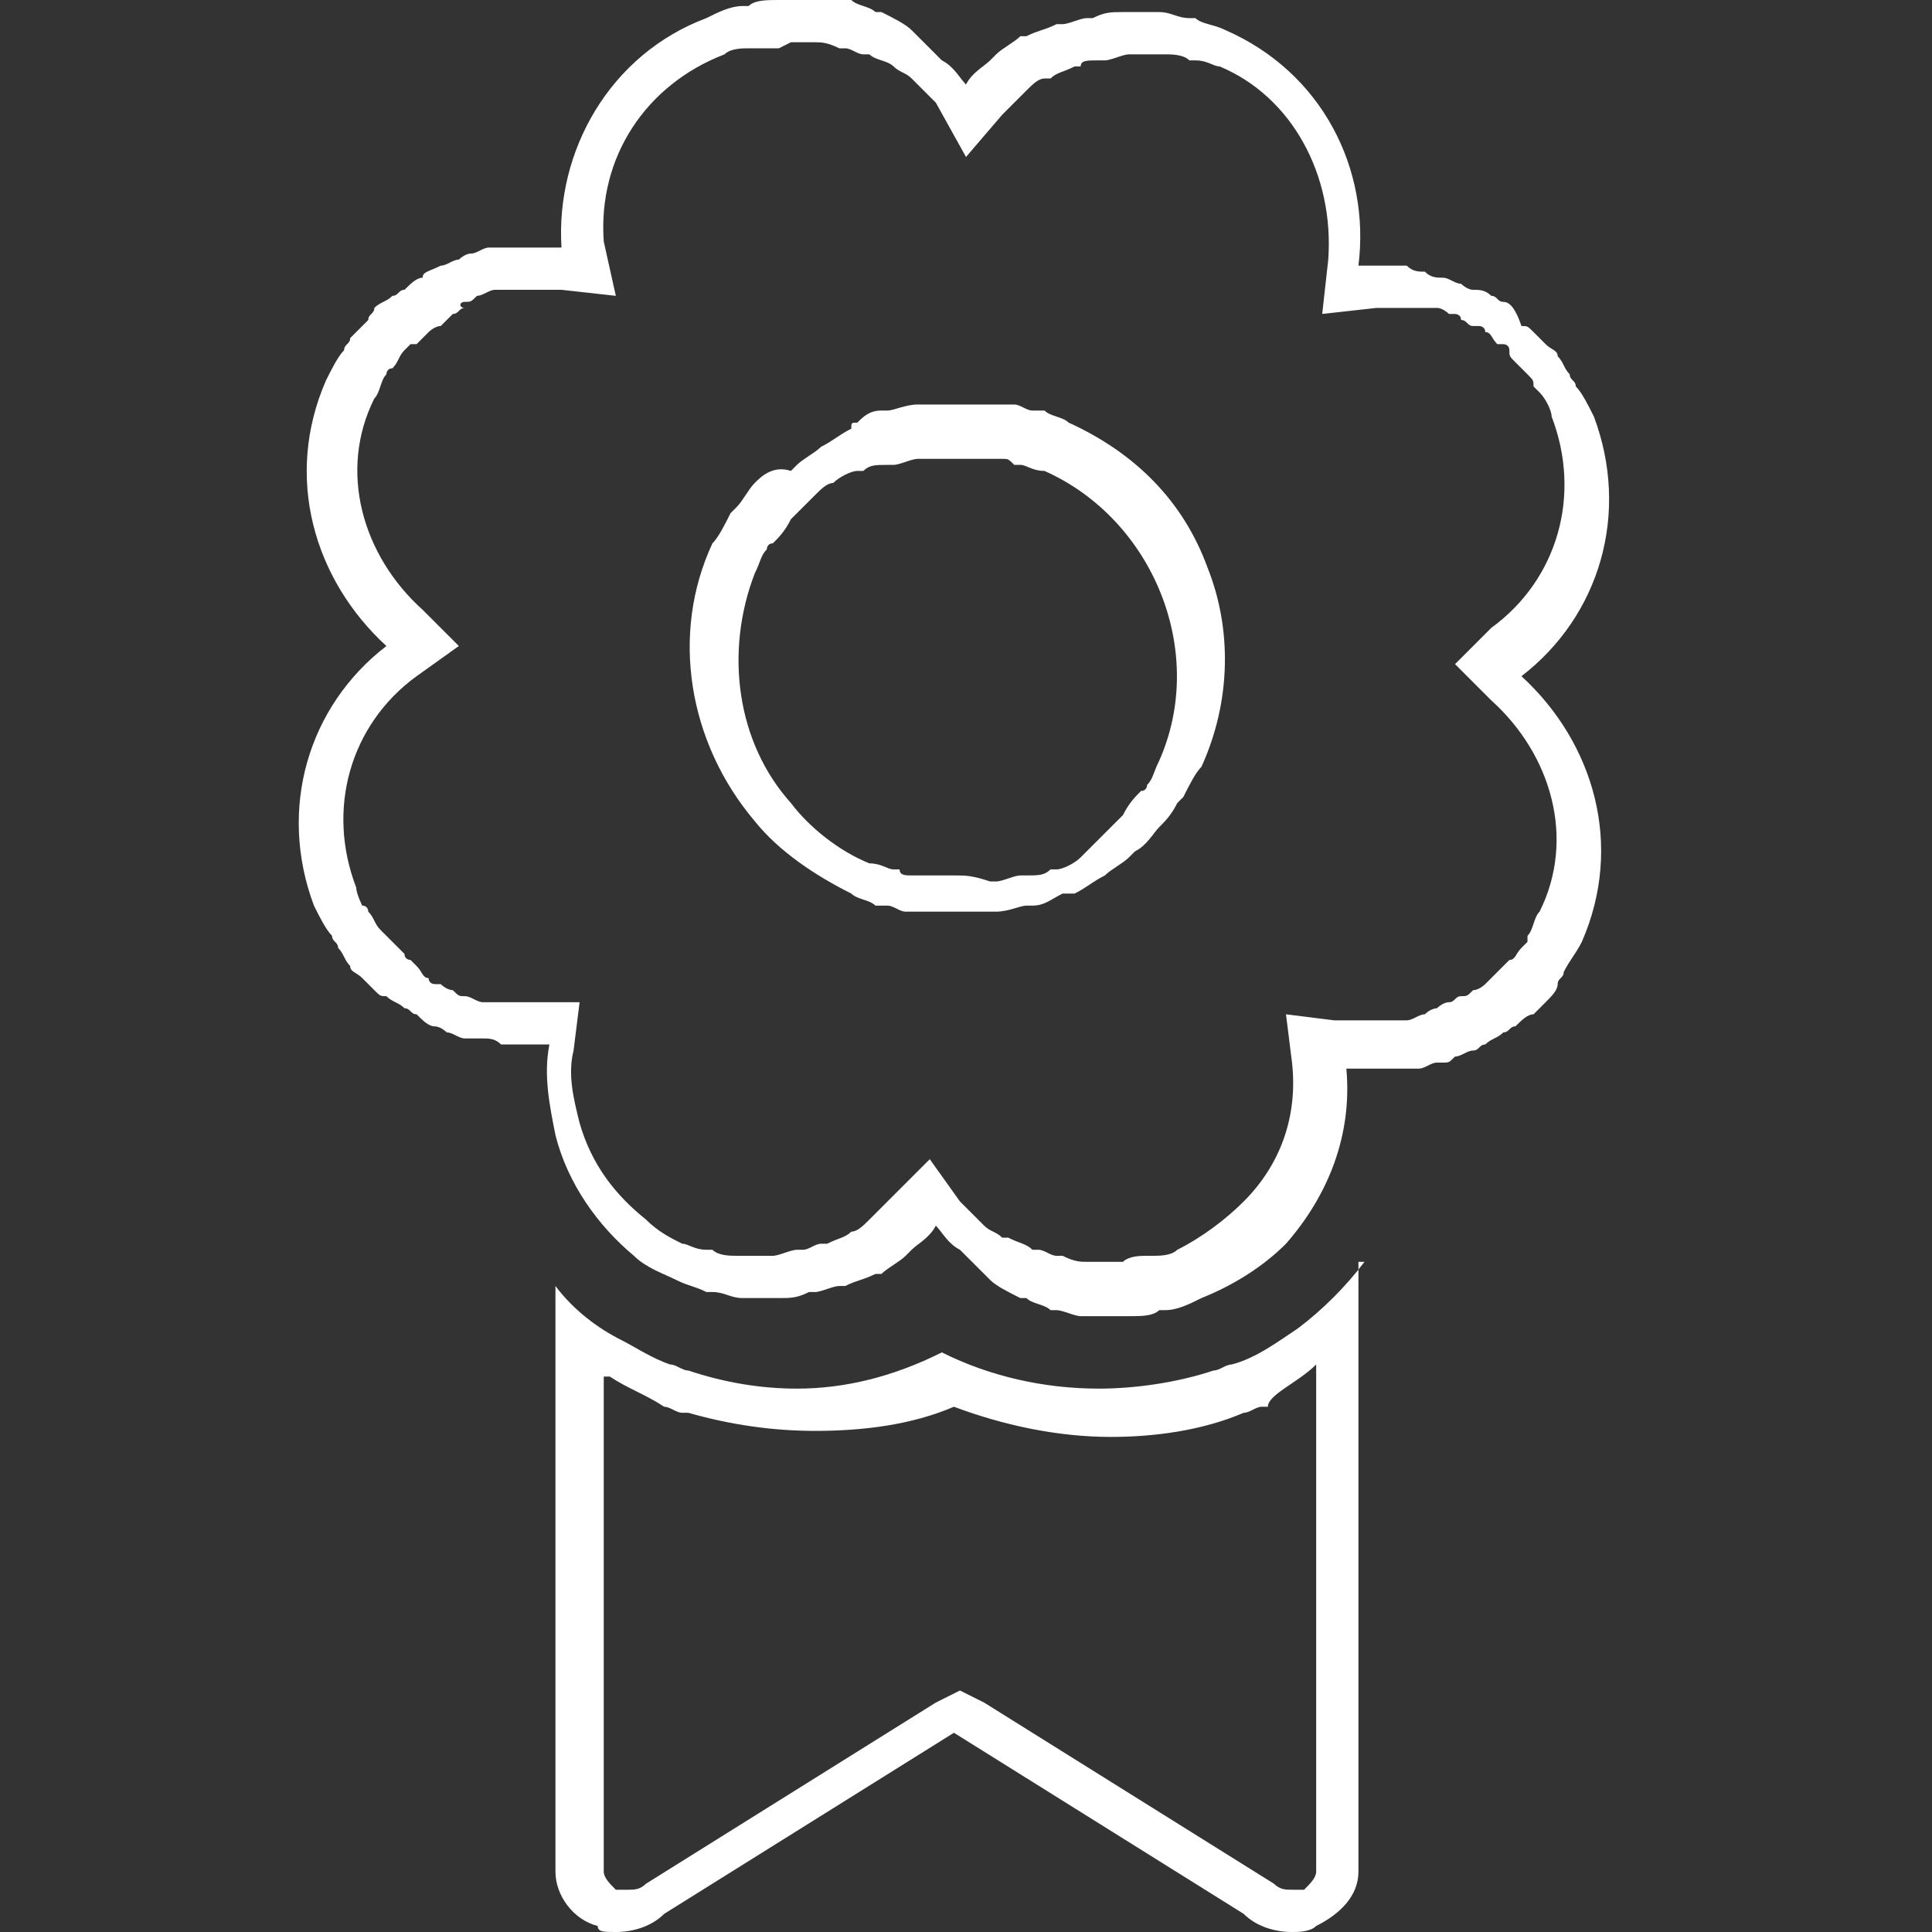 <?xml version="1.0" encoding="utf-8"?>
<!-- Generator: Adobe Illustrator 21.0.0, SVG Export Plug-In . SVG Version: 6.00 Build 0)  -->
<svg version="1.1" xmlns="http://www.w3.org/2000/svg" xmlns:xlink="http://www.w3.org/1999/xlink" x="0px" y="0px"
	 viewBox="0 0 32 32" style="enable-background:new 0 0 32 32;" xml:space="preserve">
<rect x="0" y="0" width="32" height="32" fill="#333333" stroke="none"/>
<style type="text/css">
	.st0{display:none;}
	.st1{display:inline;}
	.st2{fill:#294C7F;}
	.st3{fill:#FFFFFF;}
</style>
<g id="图层_2" class="st0">
	<g class="st1">
		<rect y="0" class="st2" width="32" height="32"/>
	</g>
</g>
<g id="图层_1">
	<g>
		<path class="st3" d="M21.8,22.6L21.8,22.6l0,8.4c0,0.1-0.1,0.2-0.2,0.3c-0.1,0-0.1,0-0.2,0c-0.1,0-0.2,0-0.3-0.1l0,0l0,0l-4.8-3
			l-0.4-0.2l-0.4,0.2l-4.8,3l0,0l0,0c-0.1,0.1-0.2,0.1-0.3,0.1c-0.1,0-0.1,0-0.2,0c-0.1-0.1-0.2-0.2-0.2-0.3v-8.2c0,0,0,0,0.1,0
			c0.3,0.2,0.6,0.3,0.9,0.5c0.1,0,0.2,0.1,0.3,0.1l0.1,0c0.7,0.2,1.4,0.3,2.1,0.3c0.8,0,1.6-0.1,2.3-0.4c0.8,0.3,1.7,0.5,2.6,0.5
			c0.7,0,1.5-0.1,2.2-0.4c0.1,0,0.2-0.1,0.3-0.1l0.1,0C21,23.1,21.5,22.9,21.8,22.6 M22.6,20.9c-0.3,0.4-0.7,0.8-1.1,1.1
			c-0.3,0.2-0.7,0.5-1.1,0.6c-0.1,0-0.2,0.1-0.3,0.1c-0.6,0.2-1.3,0.3-1.9,0.3c-0.9,0-1.8-0.2-2.6-0.6C14.8,22.8,14,23,13.2,23
			c-0.6,0-1.2-0.1-1.8-0.3c-0.1,0-0.2-0.1-0.3-0.1c-0.3-0.1-0.6-0.3-0.8-0.4c-0.4-0.2-0.8-0.5-1.1-0.9V31c0,0.4,0.3,0.8,0.7,0.9
			C9.9,32,10,32,10.2,32c0,0,0,0,0,0c0.3,0,0.6-0.1,0.8-0.3l4.8-3l4.8,3c0.2,0.2,0.5,0.3,0.8,0.3c0.1,0,0.3,0,0.4-0.1
			c0.4-0.2,0.7-0.5,0.7-0.9V20.9L22.6,20.9z"/>
	</g>
	<g>
		<path class="st3" d="M13.1,0.7c0.1,0,0.2,0,0.3,0l0.1,0l0,0c0.1,0,0.2,0,0.4,0.1c0,0,0.1,0,0.1,0c0.1,0,0.2,0.1,0.3,0.1l0.1,0l0,0
			c0.1,0.1,0.3,0.1,0.4,0.2l0,0l0,0l0,0c0.1,0.1,0.2,0.1,0.3,0.2l0.1,0.1c0.1,0.1,0.2,0.2,0.3,0.3L16,2.6l0.6-0.7
			c0.1-0.1,0.2-0.2,0.3-0.3c0,0,0,0,0.1-0.1c0.1-0.1,0.2-0.2,0.3-0.2c0,0,0.1,0,0.1,0c0.1-0.1,0.2-0.1,0.4-0.2l0,0l0,0l0.1,0l0,0
			C17.9,1,18,1,18.2,1l0.1,0l0,0c0.1,0,0.3-0.1,0.4-0.1l0.1,0l0,0c0.1,0,0.1,0,0.2,0c0.1,0,0.1,0,0.2,0l0.1,0l0,0
			c0.1,0,0.3,0,0.4,0.1l0.1,0l0,0c0.2,0,0.3,0.1,0.4,0.1c1.2,0.5,1.9,1.8,1.8,3.2l-0.1,0.9l0.9-0.1c0,0,0.1,0,0.1,0
			c0.1,0,0.2,0,0.2,0c0.1,0,0.1,0,0.2,0c0.1,0,0.2,0,0.3,0c0.1,0,0.1,0,0.2,0c0.1,0,0.2,0.1,0.2,0.1l0.1,0c0,0,0.1,0,0.1,0.1
			c0.1,0,0.1,0.1,0.2,0.1l0.1,0l0,0c0,0,0.1,0,0.1,0.1c0.1,0,0.1,0.1,0.2,0.2l0.1,0c0,0,0.1,0,0.1,0.1C25,5.9,25,5.9,25.1,6L25.1,6
			l0.1,0.1c0,0,0,0,0.1,0.1c0.1,0.1,0.1,0.1,0.1,0.2l0,0l0.1,0.1l0,0c0.1,0.1,0.2,0.3,0.2,0.4c0.5,1.3,0.1,2.7-1,3.5L24.1,11
			l0.6,0.6c1,0.9,1.4,2.3,0.8,3.5c-0.1,0.1-0.1,0.3-0.2,0.4c0,0,0,0,0,0.1l-0.1,0.1c-0.1,0.1-0.1,0.2-0.2,0.2c0,0,0,0-0.1,0.1
			l-0.1,0.1c-0.1,0.1-0.1,0.1-0.2,0.2c0,0-0.1,0.1-0.2,0.1c-0.1,0.1-0.1,0.1-0.2,0.1c-0.1,0-0.1,0.1-0.2,0.1c-0.1,0-0.2,0.1-0.2,0.1
			c0,0-0.1,0-0.2,0.1l0,0c-0.1,0-0.2,0.1-0.3,0.1c-0.1,0-0.1,0-0.2,0c-0.1,0-0.2,0-0.3,0c-0.1,0-0.1,0-0.2,0l-0.1,0l-0.1,0l-0.1,0
			c-0.1,0-0.1,0-0.2,0l-0.8-0.1l0.1,0.8c0.1,0.9-0.2,1.7-0.8,2.3c-0.3,0.3-0.7,0.6-1.1,0.8c-0.1,0.1-0.3,0.1-0.4,0.1l-0.1,0
			c-0.1,0-0.3,0-0.4,0.1l-0.1,0l-0.1,0c-0.1,0-0.3,0-0.4,0l0,0l0,0c-0.1,0-0.2,0-0.4-0.1c0,0-0.1,0-0.1,0c-0.1,0-0.2-0.1-0.3-0.1
			l-0.1,0l0,0c-0.1-0.1-0.2-0.1-0.4-0.2l-0.1,0c-0.1-0.1-0.2-0.1-0.3-0.2l-0.1-0.1c-0.1-0.1-0.2-0.2-0.3-0.3l-0.5-0.7l-0.6,0.6
			c-0.1,0.1-0.2,0.2-0.3,0.3l-0.1,0.1c-0.1,0.1-0.2,0.2-0.3,0.2l0,0c-0.1,0.1-0.2,0.1-0.4,0.2l-0.1,0c-0.1,0-0.2,0.1-0.3,0.1l-0.1,0
			l0,0c-0.1,0-0.3,0.1-0.4,0.1l-0.1,0c-0.1,0-0.1,0-0.2,0c-0.1,0-0.1,0-0.2,0c0,0-0.1,0-0.1,0c0,0,0,0,0,0c-0.1,0-0.3,0-0.4-0.1
			l-0.1,0c-0.2,0-0.3-0.1-0.4-0.1c-0.2-0.1-0.4-0.2-0.6-0.4c-0.5-0.4-0.9-0.9-1.1-1.6c-0.1-0.4-0.2-0.8-0.1-1.2l0.1-0.8L9,16.6
			c-0.1,0-0.1,0-0.2,0c0,0-0.1,0-0.1,0l-0.1,0c-0.1,0-0.1,0-0.2,0c-0.1,0-0.2,0-0.3,0c0,0-0.1,0-0.1,0l0,0l0,0l0,0
			c-0.1,0-0.2-0.1-0.3-0.1c-0.1,0-0.1,0-0.2-0.1c-0.1,0-0.2-0.1-0.2-0.1l-0.1,0c0,0-0.1,0-0.1-0.1c-0.1,0-0.1-0.1-0.2-0.2l-0.1-0.1
			c0,0-0.1,0-0.1-0.1c-0.1-0.1-0.1-0.1-0.2-0.2l0,0l-0.1-0.1c0,0,0,0-0.1-0.1c-0.1-0.1-0.1-0.2-0.2-0.3c0,0,0-0.1-0.1-0.1
			C6,15,5.9,14.8,5.9,14.7c-0.5-1.3-0.1-2.7,1-3.5l0.7-0.5l-0.6-0.6c-1-0.9-1.4-2.3-0.8-3.5c0.1-0.1,0.1-0.3,0.2-0.4l0,0l0,0
			c0,0,0-0.1,0.1-0.1c0.1-0.1,0.1-0.2,0.2-0.3c0,0,0,0,0.1-0.1l0.1,0c0.1-0.1,0.1-0.1,0.2-0.2c0,0,0.1-0.1,0.2-0.1
			c0.1-0.1,0.1-0.1,0.2-0.2c0.1,0,0.1-0.1,0.2-0.1C7.6,5.1,7.6,5,7.7,5c0.1,0,0.1,0,0.2-0.1c0.1,0,0.2-0.1,0.3-0.1
			c0.1,0,0.1,0,0.2,0c0.1,0,0.2,0,0.3,0l0.1,0c0,0,0.1,0,0.1,0l0.1,0c0.1,0,0.2,0,0.3,0l0.9,0.1L10,4C9.9,2.6,10.7,1.4,12,0.9
			c0.1-0.1,0.3-0.1,0.4-0.1l0.1,0c0.1,0,0.3,0,0.4,0l0,0L13.1,0.7L13.1,0.7 M12.5,8c-0.1,0.1-0.2,0.3-0.3,0.4l-0.1,0.1
			c-0.1,0.2-0.2,0.4-0.3,0.5c-0.7,1.5-0.4,3.3,0.7,4.6c0.4,0.5,1,0.9,1.6,1.2c0.1,0.1,0.3,0.1,0.4,0.2c0,0,0.1,0,0.2,0
			c0.1,0,0.2,0.1,0.3,0.1c0.1,0,0.1,0,0.2,0c0.1,0,0.2,0,0.2,0c0,0,0.1,0,0.2,0c0.1,0,0.2,0,0.2,0l0,0h0c0,0,0.1,0,0.1,0
			c0.2,0,0.3,0,0.5,0l0.1,0c0.2,0,0.4-0.1,0.5-0.1c0,0,0.1,0,0.1,0c0.2,0,0.3-0.1,0.5-0.2l0.1,0l0.1,0l0,0c0.2-0.1,0.3-0.2,0.5-0.3
			l0,0l0,0c0.1-0.1,0.3-0.2,0.4-0.3l0,0l0,0l0.1-0.1c0.2-0.1,0.3-0.3,0.4-0.4l0,0l0,0l0,0c0.1-0.1,0.2-0.2,0.3-0.4
			c0,0,0.1-0.1,0.1-0.1c0.1-0.2,0.2-0.4,0.3-0.5c0.5-1.1,0.5-2.3,0.1-3.3c-0.4-1.1-1.2-1.9-2.3-2.4c-0.1-0.1-0.3-0.1-0.4-0.2
			c0,0-0.1,0-0.2,0c-0.1,0-0.2-0.1-0.3-0.1c-0.1,0-0.1,0-0.2,0l-0.1,0l0,0c-0.1,0-0.1,0-0.2,0c-0.1,0-0.1,0-0.2,0
			c-0.1,0-0.1,0-0.2,0c0,0,0,0,0,0l0,0h0c0,0-0.1,0-0.1,0c-0.2,0-0.3,0-0.5,0l-0.1,0c-0.2,0-0.4,0.1-0.5,0.1c0,0-0.1,0-0.1,0
			c-0.2,0-0.3,0.1-0.4,0.2c-0.1,0-0.1,0-0.1,0.1c-0.2,0.1-0.3,0.2-0.5,0.3l0,0l0,0c-0.1,0.1-0.3,0.2-0.4,0.3c0,0-0.1,0.1-0.1,0.1
			C12.8,7.7,12.6,7.9,12.5,8L12.5,8 M13.1,0C13,0,13,0,13.1,0c-0.1,0-0.2,0-0.2,0c-0.2,0-0.4,0-0.5,0.1c0,0,0,0-0.1,0
			c-0.2,0-0.4,0.1-0.6,0.2c-1.6,0.6-2.5,2.2-2.4,3.8c-0.1,0-0.3,0-0.4,0c0,0-0.1,0-0.1,0c-0.1,0-0.2,0-0.2,0c-0.1,0-0.2,0-0.3,0
			c-0.1,0-0.2,0-0.2,0c-0.1,0-0.2,0.1-0.3,0.1c-0.1,0-0.2,0.1-0.2,0.1c-0.1,0-0.2,0.1-0.3,0.1C7.1,4.5,7,4.5,7,4.6
			C6.9,4.6,6.8,4.7,6.7,4.8c-0.1,0-0.1,0.1-0.2,0.1C6.4,5,6.3,5,6.2,5.1C6.2,5.2,6.1,5.2,6.1,5.3C6,5.4,5.9,5.5,5.8,5.6
			c0,0.1-0.1,0.1-0.1,0.2C5.6,5.9,5.5,6.1,5.4,6.3c-0.7,1.6-0.2,3.3,1,4.4c-1.3,1-1.8,2.7-1.2,4.3c0.1,0.2,0.2,0.4,0.3,0.5
			c0,0.1,0.1,0.1,0.1,0.2c0.1,0.1,0.1,0.2,0.2,0.3c0,0.1,0.1,0.1,0.2,0.2c0.1,0.1,0.2,0.2,0.2,0.2c0.1,0.1,0.1,0.1,0.2,0.1
			c0.1,0.1,0.2,0.1,0.3,0.2c0.1,0,0.1,0.1,0.2,0.1C7,16.9,7.1,17,7.2,17c0.1,0,0.2,0.1,0.2,0.1c0.1,0,0.2,0.1,0.3,0.1
			c0,0,0.1,0,0.1,0c0.1,0,0.1,0,0.2,0c0.1,0,0.2,0,0.3,0.1c0.1,0,0.2,0,0.3,0c0.1,0,0.1,0,0.2,0c0.1,0,0.2,0,0.3,0
			c-0.1,0.5,0,1,0.1,1.5c0.2,0.8,0.7,1.5,1.3,2c0.2,0.2,0.5,0.3,0.7,0.4c0.2,0.1,0.3,0.1,0.5,0.2c0,0,0.1,0,0.1,0
			c0.2,0,0.3,0.1,0.5,0.1c0,0,0.1,0,0.1,0c0.1,0,0.2,0,0.2,0c0.1,0,0.2,0,0.2,0c0,0,0.1,0,0.1,0c0.2,0,0.3,0,0.5-0.1
			c0,0,0.1,0,0.1,0c0.1,0,0.3-0.1,0.4-0.1c0,0,0.1,0,0.1,0c0.2-0.1,0.3-0.1,0.5-0.2c0,0,0,0,0.1,0c0.1-0.1,0.3-0.2,0.4-0.3
			c0,0,0.1-0.1,0.1-0.1c0.1-0.1,0.3-0.2,0.4-0.4c0.1,0.1,0.2,0.3,0.4,0.4c0,0,0.1,0.1,0.1,0.1c0.1,0.1,0.2,0.2,0.3,0.3
			c0,0,0.1,0.1,0.1,0.1c0.1,0.1,0.3,0.2,0.5,0.3c0,0,0.1,0,0.1,0c0.1,0.1,0.3,0.1,0.4,0.2c0,0,0.1,0,0.1,0c0.1,0,0.3,0.1,0.4,0.1
			c0,0,0,0,0.1,0c0.2,0,0.3,0,0.5,0c0,0,0.1,0,0.1,0c0,0,0.1,0,0.1,0c0.2,0,0.4,0,0.5-0.1c0,0,0,0,0.1,0c0.2,0,0.4-0.1,0.6-0.2
			c0.5-0.2,1-0.5,1.4-0.9c0.7-0.8,1.1-1.8,1-2.9c0.1,0,0.2,0,0.3,0c0.1,0,0.1,0,0.2,0c0,0,0,0,0,0c0.1,0,0.2,0,0.2,0
			c0.1,0,0.2,0,0.3,0c0.1,0,0.2,0,0.2,0c0.1,0,0.2-0.1,0.3-0.1c0,0,0,0,0.1,0c0.1,0,0.1,0,0.2-0.1c0.1,0,0.2-0.1,0.3-0.1
			c0.1,0,0.1-0.1,0.2-0.1c0.1-0.1,0.2-0.1,0.3-0.2c0.1,0,0.1-0.1,0.2-0.1c0.1-0.1,0.2-0.2,0.3-0.2c0.1-0.1,0.1-0.1,0.2-0.2
			c0.1-0.1,0.2-0.2,0.2-0.3c0-0.1,0.1-0.1,0.1-0.2c0.1-0.2,0.2-0.3,0.3-0.5c0.7-1.6,0.2-3.3-1-4.4c1.3-1,1.8-2.7,1.2-4.3
			c-0.1-0.2-0.2-0.4-0.3-0.5c0-0.1-0.1-0.1-0.1-0.2c-0.1-0.1-0.1-0.2-0.2-0.3c0-0.1-0.1-0.1-0.2-0.2c-0.1-0.1-0.2-0.2-0.2-0.2
			c-0.1-0.1-0.1-0.1-0.2-0.1C25.1,5.1,25,5,24.9,5c-0.1,0-0.1-0.1-0.2-0.1c-0.1-0.1-0.2-0.1-0.3-0.1c-0.1,0-0.2-0.1-0.2-0.1
			c-0.1,0-0.2-0.1-0.3-0.1c-0.1,0-0.2,0-0.3-0.1c-0.1,0-0.2,0-0.3-0.1c-0.1,0-0.2,0-0.3,0c-0.1,0-0.2,0-0.3,0c-0.1,0-0.1,0-0.2,0
			c0.2-1.6-0.6-3.2-2.2-3.9c-0.2-0.1-0.4-0.1-0.5-0.2c0,0-0.1,0-0.1,0c-0.2,0-0.3-0.1-0.5-0.1c0,0-0.1,0-0.1,0c-0.1,0-0.2,0-0.2,0
			c-0.1,0-0.1,0-0.2,0c0,0-0.1,0-0.1,0c-0.2,0-0.3,0-0.5,0.1c0,0-0.1,0-0.1,0c-0.1,0-0.3,0.1-0.4,0.1c0,0-0.1,0-0.1,0
			c-0.2,0.1-0.3,0.1-0.5,0.2c0,0,0,0-0.1,0c-0.1,0.1-0.3,0.2-0.4,0.3c0,0-0.1,0.1-0.1,0.1c-0.1,0.1-0.3,0.2-0.4,0.4
			c-0.1-0.1-0.2-0.3-0.4-0.4c0,0-0.1-0.1-0.1-0.1c-0.1-0.1-0.2-0.2-0.3-0.3c0,0-0.1-0.1-0.1-0.1c-0.1-0.1-0.3-0.2-0.5-0.3
			c0,0-0.1,0-0.1,0c-0.1-0.1-0.3-0.1-0.4-0.2c0,0-0.1,0-0.1,0c-0.1,0-0.3-0.1-0.4-0.1c0,0-0.1,0-0.1,0C13.4,0,13.2,0,13.1,0L13.1,0z
			 M15.8,14.5c-0.1,0-0.1,0-0.2,0c-0.1,0-0.1,0-0.2,0c-0.1,0-0.1,0-0.2,0c0,0-0.1,0-0.1,0c-0.1,0-0.2,0-0.2-0.1c0,0-0.1,0-0.1,0
			c-0.1,0-0.2-0.1-0.4-0.1c-0.5-0.2-1-0.6-1.3-1c-0.9-1-1.1-2.5-0.6-3.8c0.1-0.2,0.1-0.3,0.2-0.4c0,0,0-0.1,0.1-0.1
			c0.1-0.1,0.2-0.2,0.3-0.4c0,0,0,0,0,0c0.1-0.1,0.2-0.2,0.3-0.3c0,0,0.1-0.1,0.1-0.1c0.1-0.1,0.2-0.2,0.3-0.2c0,0,0,0,0,0
			c0.1-0.1,0.3-0.2,0.4-0.2c0,0,0.1,0,0.1,0c0.1-0.1,0.2-0.1,0.4-0.1c0,0,0,0,0.1,0c0.1,0,0.3-0.1,0.4-0.1c0,0,0.1,0,0.1,0
			c0.1,0,0.3,0,0.4,0c0,0,0,0,0.1,0c0,0,0,0,0,0c0.1,0,0.1,0,0.2,0c0.1,0,0.1,0,0.2,0c0.1,0,0.1,0,0.2,0c0.1,0,0.1,0,0.2,0
			c0.1,0,0.1,0,0.2,0.1c0,0,0.1,0,0.1,0c0.1,0,0.2,0.1,0.4,0.1c1.8,0.8,2.7,3,1.9,4.8c-0.1,0.2-0.1,0.3-0.2,0.4c0,0,0,0.1-0.1,0.1
			c-0.1,0.1-0.2,0.2-0.3,0.4c0,0,0,0,0,0c0,0,0,0,0,0c-0.1,0.1-0.2,0.2-0.3,0.3c0,0-0.1,0.1-0.1,0.1c-0.1,0.1-0.2,0.2-0.3,0.3
			c0,0,0,0,0,0c-0.1,0.1-0.3,0.2-0.4,0.2c0,0-0.1,0-0.1,0c-0.1,0.1-0.2,0.1-0.4,0.1c0,0,0,0-0.1,0c-0.1,0-0.3,0.1-0.4,0.1
			c0,0-0.1,0-0.1,0C16.1,14.5,16,14.5,15.8,14.5C15.8,14.5,15.8,14.5,15.8,14.5L15.8,14.5L15.8,14.5z"/>
	</g>
</g>
</svg>
